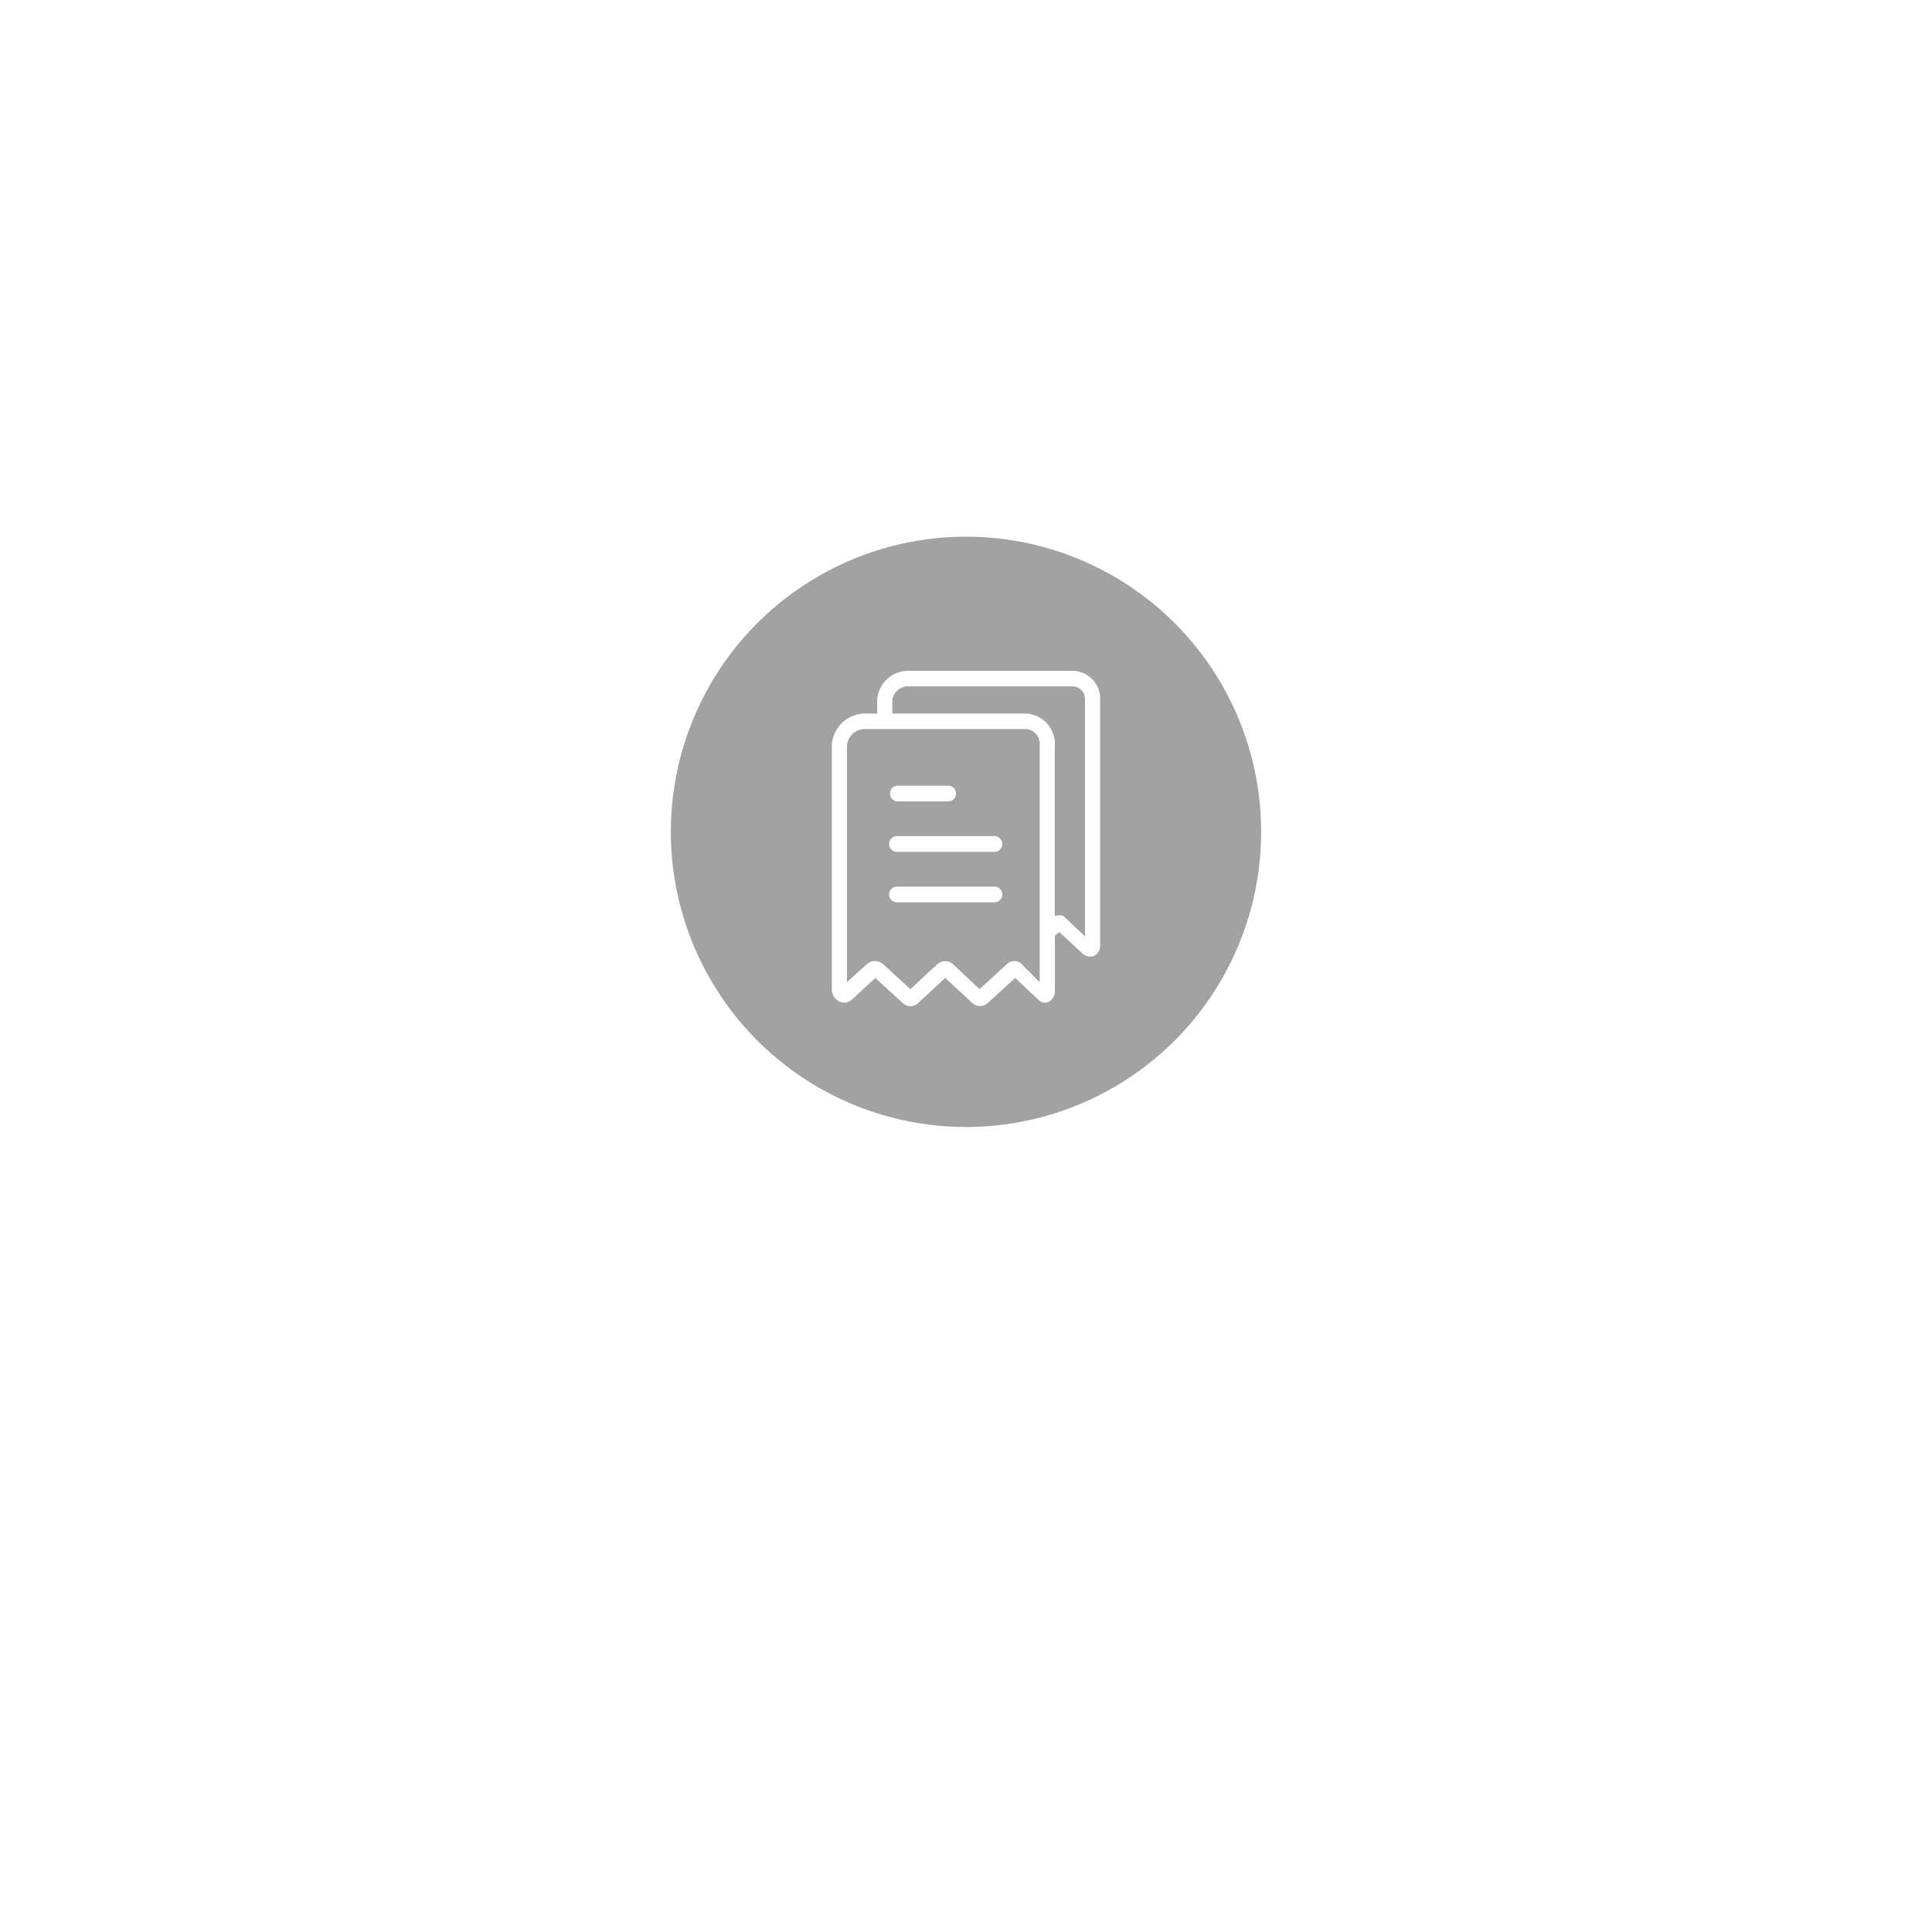 <svg xmlns="http://www.w3.org/2000/svg" xmlns:xlink="http://www.w3.org/1999/xlink" width="144" height="144" viewBox="0 0 144 144">
  <defs>
    <filter id="Ellipse_409" x="0" y="0" width="144" height="144" filterUnits="userSpaceOnUse">
      <feOffset dy="10" input="SourceAlpha"/>
      <feGaussianBlur stdDeviation="15" result="blur"/>
      <feFlood flood-opacity="0.102"/>
      <feComposite operator="in" in2="blur"/>
      <feComposite in="SourceGraphic"/>
    </filter>
  </defs>
  <g id="Group_3172" data-name="Group 3172" transform="translate(-127 1068)">
    <g transform="matrix(1, 0, 0, 1, 127, -1068)" filter="url(#Ellipse_409)">
      <circle id="Ellipse_409-2" data-name="Ellipse 409" cx="27" cy="27" r="27" transform="translate(45 35)" fill="#fff"/>
    </g>
    <circle id="Ellipse_410" data-name="Ellipse 410" cx="22" cy="22" r="22" transform="translate(177 -1028)" fill="#a2a2a2"/>
    <g id="invoice" transform="translate(148.782 -1018)">
      <g id="Group_1601" data-name="Group 1601" transform="translate(40.218 0)">
        <g id="Group_1600" data-name="Group 1600" transform="translate(0 0)">
          <path id="Path_6849" data-name="Path 6849" d="M122.3,155.832h3.749a.586.586,0,0,0,0-1.172H122.3a.586.586,0,0,0,0,1.172Z" transform="translate(-117.38 -146.1)" fill="#fff"/>
          <path id="Path_6850" data-name="Path 6850" d="M129.569,222.579H122.3a.586.586,0,1,0,0,1.172h7.264a.586.586,0,0,0,0-1.172Z" transform="translate(-117.445 -210.26)" fill="#fff"/>
          <path id="Path_6851" data-name="Path 6851" d="M129.569,290.5H122.3a.586.586,0,0,0,0,1.172h7.264a.586.586,0,0,0,0-1.172Z" transform="translate(-117.445 -274.418)" fill="#fff"/>
          <path id="Path_6852" data-name="Path 6852" d="M60.216,20.428V2.2A2.09,2.09,0,0,0,58.247,0q-.072,0-.143,0H45.992A2.316,2.316,0,0,0,43.6,2.2v.984h-.986a2.483,2.483,0,0,0-2.394,2.4V23.843a1.012,1.012,0,0,0,.563.81.856.856,0,0,0,.958-.174l1.718-1.591,2.056,1.881a.833.833,0,0,0,.563.231.889.889,0,0,0,.563-.231l2.028-1.881L50.7,24.768a.828.828,0,0,0,1.127,0l2.056-1.881,1.69,1.591a.664.664,0,0,0,.845.174.874.874,0,0,0,.423-.81V19.734l.338-.26,1.718,1.591a.8.8,0,0,0,.591.231.5.5,0,0,0,.282-.058A.843.843,0,0,0,60.216,20.428Zm-4.507,2.778-1.324-1.331a.774.774,0,0,0-1.1-.029l-2.056,1.881-2-1.881a.883.883,0,0,0-1.127,0l-2.028,1.881L44.02,21.846a.911.911,0,0,0-1.211.029l-1.465,1.331V5.585a1.34,1.34,0,0,1,1.267-1.244H54.724a1.117,1.117,0,0,1,.986,1.244ZM59.089,2.2V19.792l-1.408-1.331c-.225-.231-.282-.289-.845-.2V5.585a2.256,2.256,0,0,0-2.112-2.4h-10V2.2a1.179,1.179,0,0,1,1.267-1.042H58.1a.938.938,0,0,1,.988.891A.973.973,0,0,1,59.089,2.2Z" transform="translate(-40.218 0)" fill="#fff"/>
        </g>
      </g>
    </g>
  </g>
</svg>

